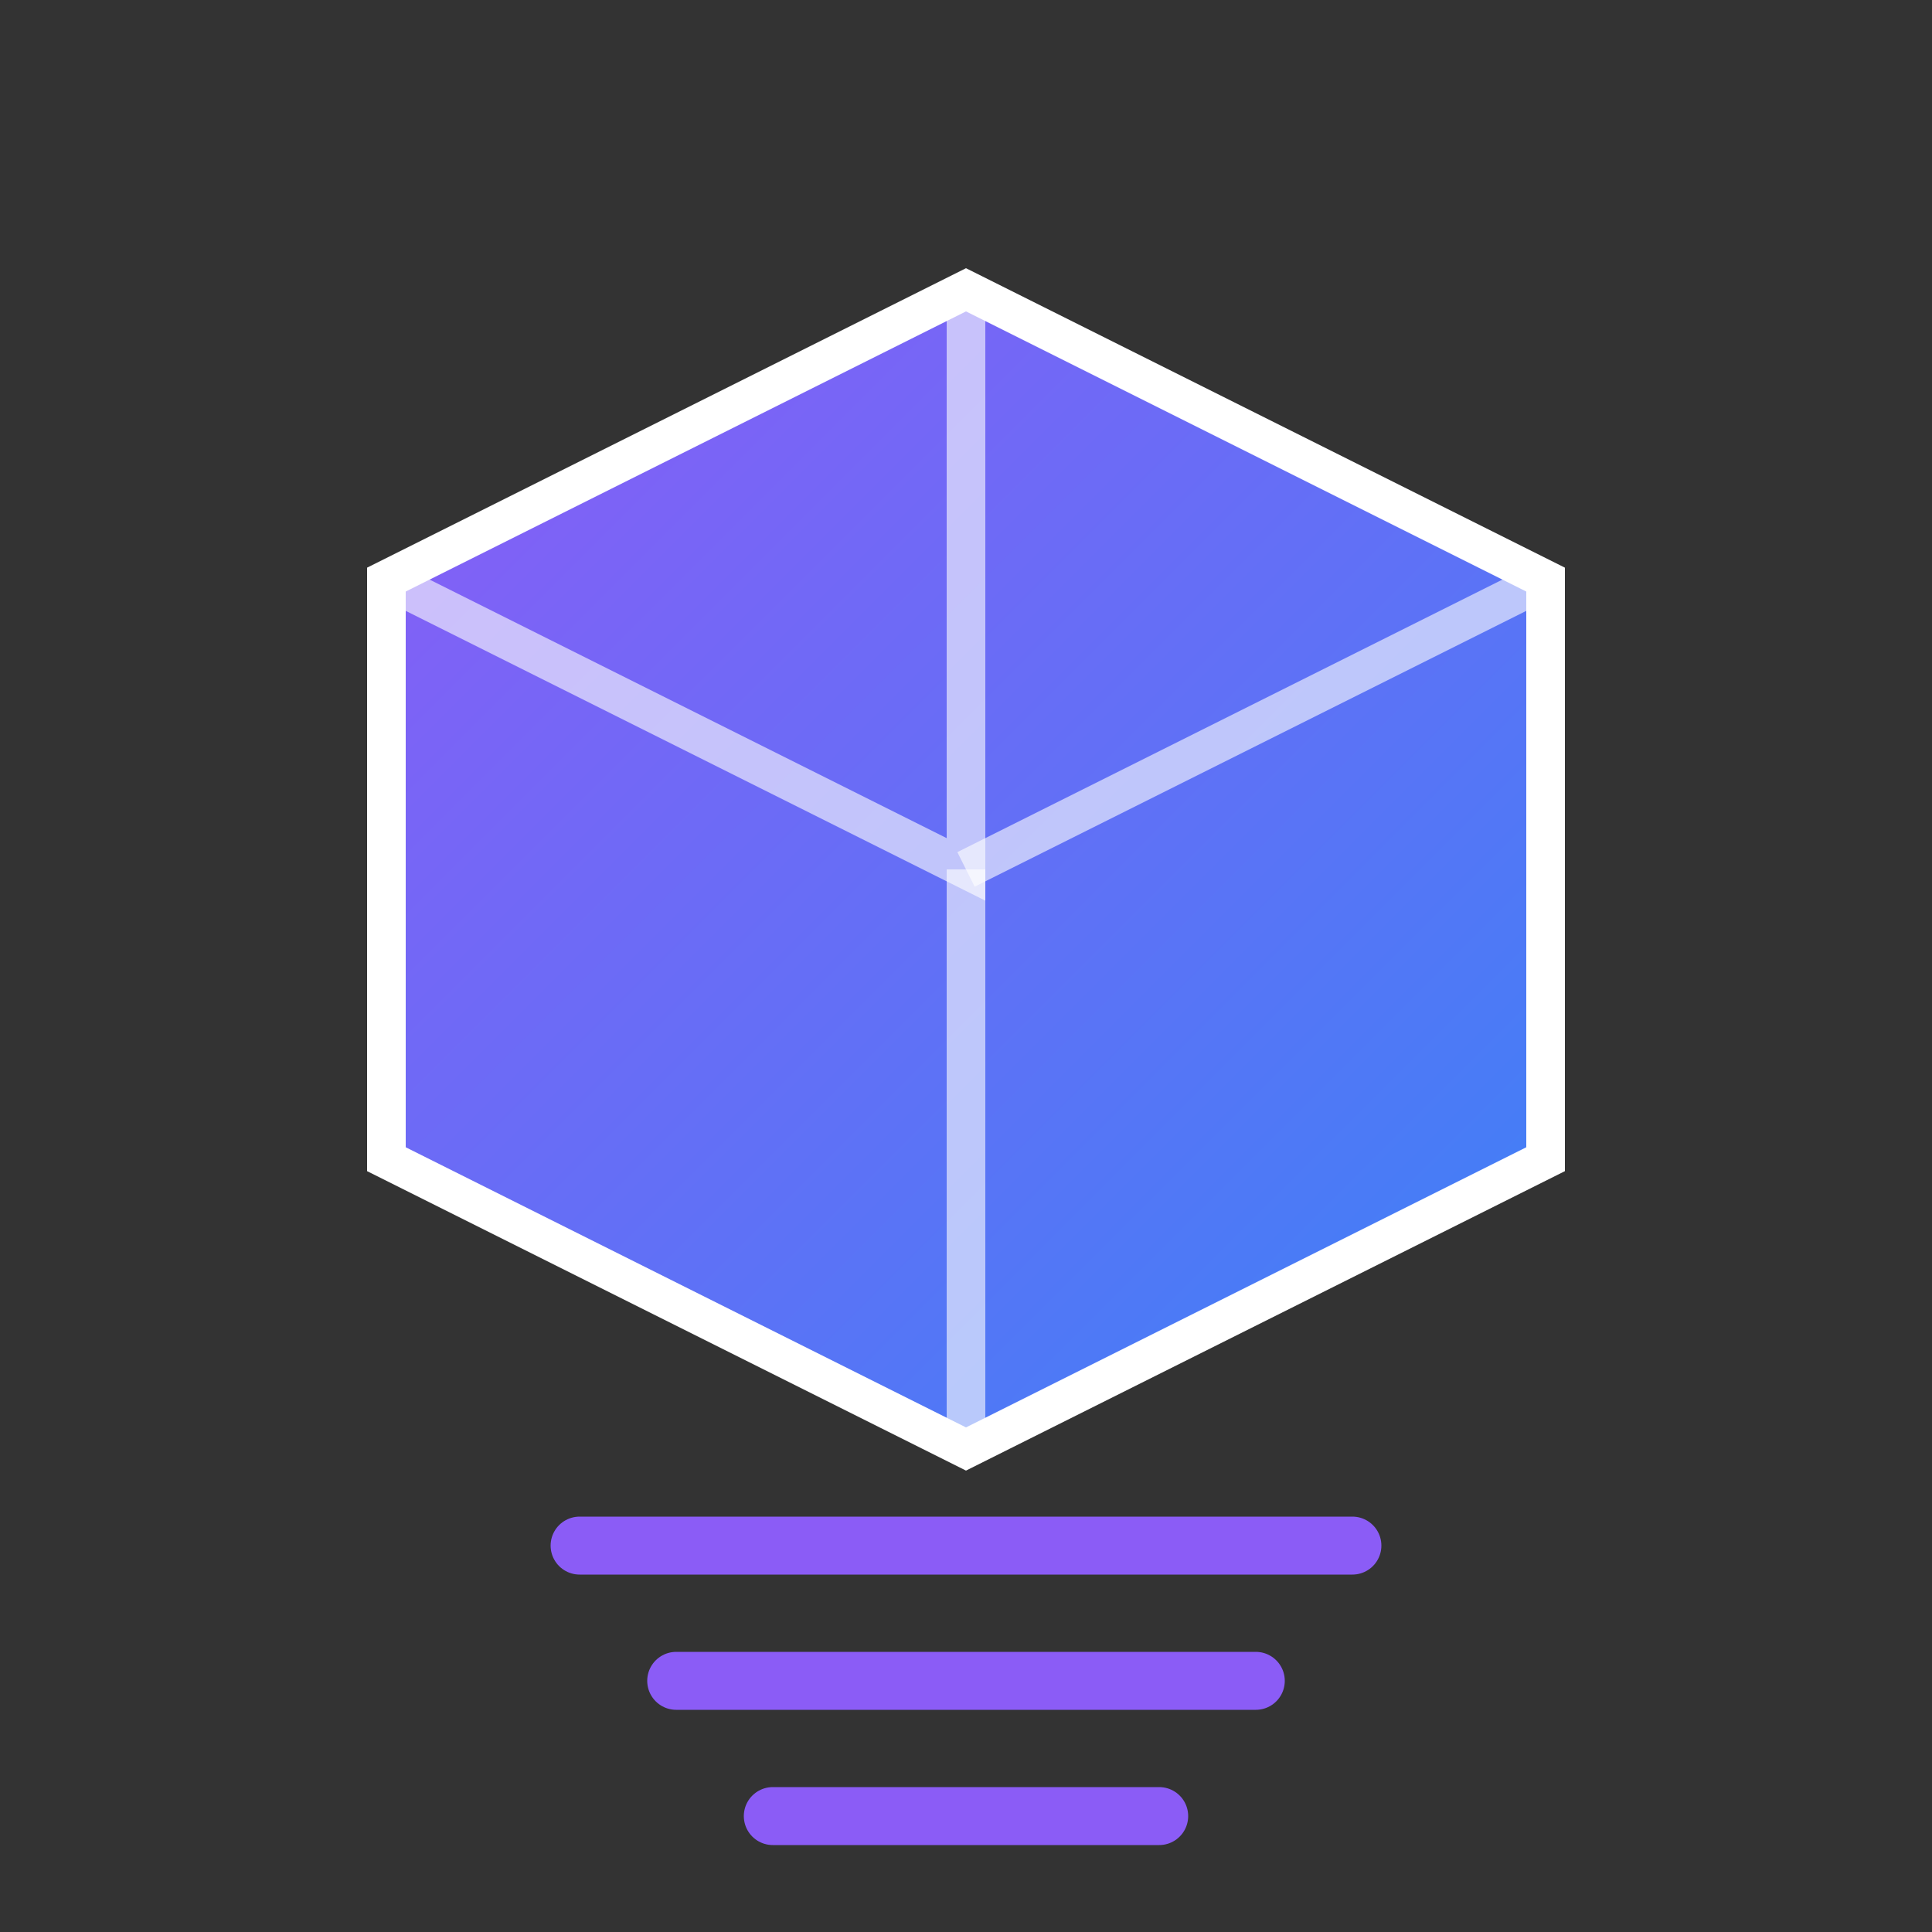 <svg xmlns="http://www.w3.org/2000/svg" viewBox="0 0 100 100">
  <rect x="0" y="0" width="100" height="100" fill="#333333" stroke="none"/>
  <defs>
    <linearGradient id="grad" x1="0%" y1="0%" x2="100%" y2="100%">
      <stop offset="0%" style="stop-color:#8b5cf6;stop-opacity:1" />
      <stop offset="100%" style="stop-color:#3b82f6;stop-opacity:1" />
    </linearGradient>
  </defs>
  
  <!-- 3D Cube representing 3D printing -->
  <path d="M50 15 L80 30 L80 60 L50 75 L20 60 L20 30 Z" fill="url(#grad)" stroke="#fff" stroke-width="2"/>
  <path d="M50 15 L50 45 L20 30" fill="none" stroke="#fff" stroke-width="2" opacity="0.6"/>
  <path d="M50 45 L80 30" fill="none" stroke="#fff" stroke-width="2" opacity="0.6"/>
  <path d="M50 45 L50 75" fill="none" stroke="#fff" stroke-width="2" opacity="0.6"/>
  
  <!-- Print layers at bottom -->
  <line x1="30" y1="80" x2="70" y2="80" stroke="#8b5cf6" stroke-width="3" stroke-linecap="round"/>
  <line x1="35" y1="87" x2="65" y2="87" stroke="#8b5cf6" stroke-width="3" stroke-linecap="round"/>
  <line x1="40" y1="94" x2="60" y2="94" stroke="#8b5cf6" stroke-width="3" stroke-linecap="round"/>
</svg>
